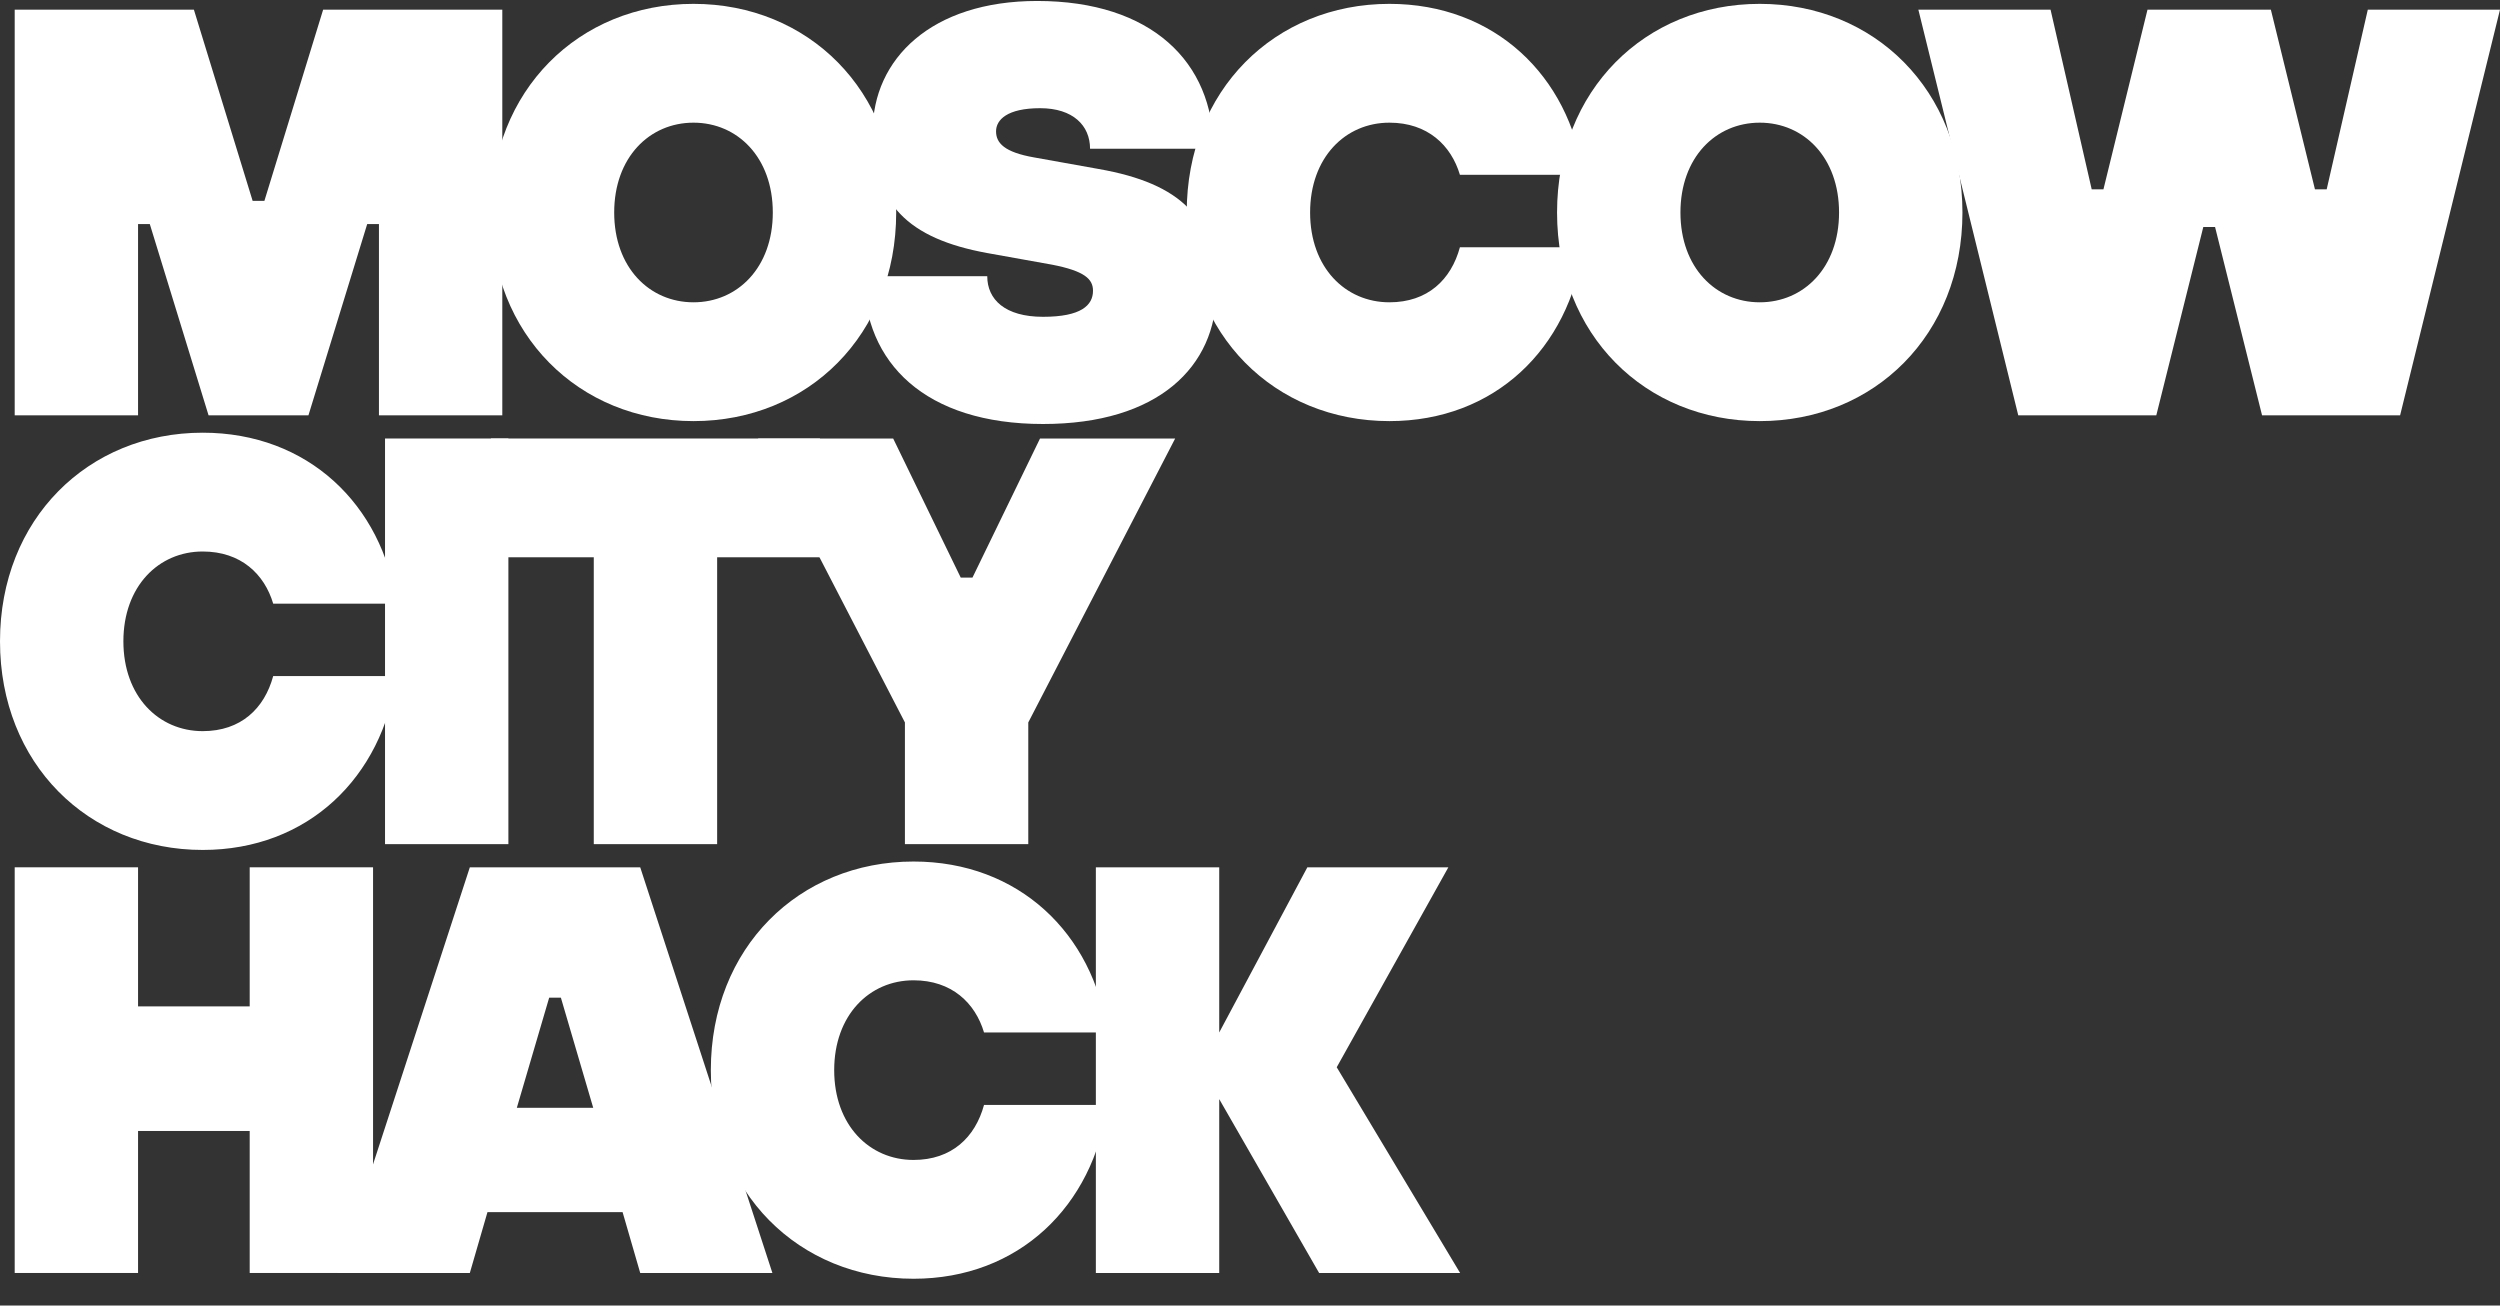 <svg width="90" height="47" viewBox="0 0 90 47" fill="none" xmlns="http://www.w3.org/2000/svg"><rect x="0" y="0" width="90" height="47" fill="#333333" stroke="none"/><path d="M0.529 14.951H4.97V8.067H5.393L7.508 14.951H11.104L13.219 8.067H13.642V14.951H18.083V0.348H11.633L9.518 7.232H9.095L6.98 0.348H0.529V14.951Z" fill="#fff"/><path d="M24.966 15.16C29.09 15.16 32.263 12.052 32.263 7.65C32.263 3.248 29.09 0.139 24.966 0.139C20.842 0.139 17.669 3.248 17.669 7.65C17.669 12.052 20.842 15.16 24.966 15.16ZM24.966 10.883C23.38 10.883 22.111 9.632 22.111 7.65C22.111 5.668 23.38 4.416 24.966 4.416C26.552 4.416 27.821 5.668 27.821 7.65C27.821 9.632 26.552 10.883 24.966 10.883Z" fill="#fff"/><path d="M31.1 9.944C31.1 13.074 33.32 15.264 37.55 15.264C41.696 15.264 43.79 13.199 43.79 10.466C43.79 7.858 42.521 6.607 39.56 6.085L37.233 5.668C36.154 5.48 35.858 5.146 35.858 4.729C35.858 4.312 36.26 3.895 37.445 3.895C38.629 3.895 39.242 4.52 39.242 5.355H43.684C43.684 2.246 41.463 0.035 37.339 0.035C33.532 0.035 31.417 2.121 31.417 4.729C31.417 7.337 32.686 8.588 35.541 9.11L37.868 9.527C39.052 9.757 39.348 10.049 39.348 10.466C39.348 10.988 38.925 11.405 37.55 11.405C36.176 11.405 35.541 10.779 35.541 9.944H31.1Z" fill="#fff"/><path d="M52.557 8.901C52.24 10.07 51.394 10.883 50.019 10.883C48.433 10.883 47.164 9.632 47.164 7.65C47.164 5.668 48.433 4.416 50.019 4.416C51.394 4.416 52.24 5.23 52.557 6.294H56.998C56.491 2.726 53.805 0.139 50.019 0.139C45.895 0.139 42.722 3.248 42.722 7.65C42.722 12.052 45.895 15.16 50.019 15.16C53.805 15.16 56.491 12.552 56.998 8.901H52.557Z" fill="#fff"/><path d="M63.351 15.16C67.475 15.16 70.648 12.052 70.648 7.65C70.648 3.248 67.475 0.139 63.351 0.139C59.227 0.139 56.054 3.248 56.054 7.65C56.054 12.052 59.227 15.16 63.351 15.16ZM63.351 10.883C61.765 10.883 60.496 9.632 60.496 7.65C60.496 5.668 61.765 4.416 63.351 4.416C64.937 4.416 66.206 5.668 66.206 7.65C66.206 9.632 64.937 10.883 63.351 10.883Z" fill="#fff"/><path d="M72.657 14.951H77.627L79.319 8.171H79.742L81.434 14.951H86.404L90 0.348H85.241L83.761 6.815H83.338L81.751 0.348H77.31L75.724 6.815H75.301L73.82 0.348H69.061L72.657 14.951Z" fill="#fff"/><path d="M9.835 24.339C9.518 25.507 8.672 26.321 7.297 26.321C5.711 26.321 4.442 25.069 4.442 23.087C4.442 21.105 5.711 19.854 7.297 19.854C8.672 19.854 9.518 20.667 9.835 21.731H14.276C13.769 18.164 11.083 15.577 7.297 15.577C3.173 15.577 0 18.686 0 23.087C0 27.489 3.173 30.598 7.297 30.598C11.083 30.598 13.769 27.99 14.276 24.339H9.835Z" fill="#fff"/><path d="M13.861 30.389H18.302V15.786H13.861V30.389Z" fill="#fff"/><path d="M21.376 30.389H25.817V20.062H29.518V15.786H17.674V20.062H21.376V30.389Z" fill="#fff"/><path d="M32.577 30.389H37.018V26.008L42.306 15.786H37.441L35.009 20.793H34.586L32.154 15.786H27.289L32.577 26.008V30.389Z" fill="#fff"/><path d="M0.529 45.827H4.97V40.715H8.989V45.827H13.43V31.223H8.989V36.23H4.97V31.223H0.529V45.827Z" fill="#fff"/><path d="M12.155 45.827H16.914L17.549 43.636H22.413L23.048 45.827H27.806L23.048 31.223H16.914L12.155 45.827ZM18.606 39.881L19.77 35.917H20.192L21.356 39.881H18.606Z" fill="#fff"/><path d="M35.425 39.777C35.107 40.945 34.261 41.758 32.887 41.758C31.3 41.758 30.031 40.507 30.031 38.525C30.031 36.543 31.3 35.291 32.887 35.291C34.261 35.291 35.107 36.105 35.425 37.169H39.866C39.359 33.602 36.672 31.015 32.887 31.015C28.762 31.015 25.59 34.123 25.59 38.525C25.59 42.927 28.762 46.035 32.887 46.035C36.672 46.035 39.359 43.427 39.866 39.777H35.425Z" fill="#fff"/><path d="M39.451 45.827H43.892V39.568L47.488 45.827H52.564L48.122 38.421L52.141 31.223H47.065L43.892 37.169V31.223H39.451V45.827Z" fill="#fff"/></svg>
